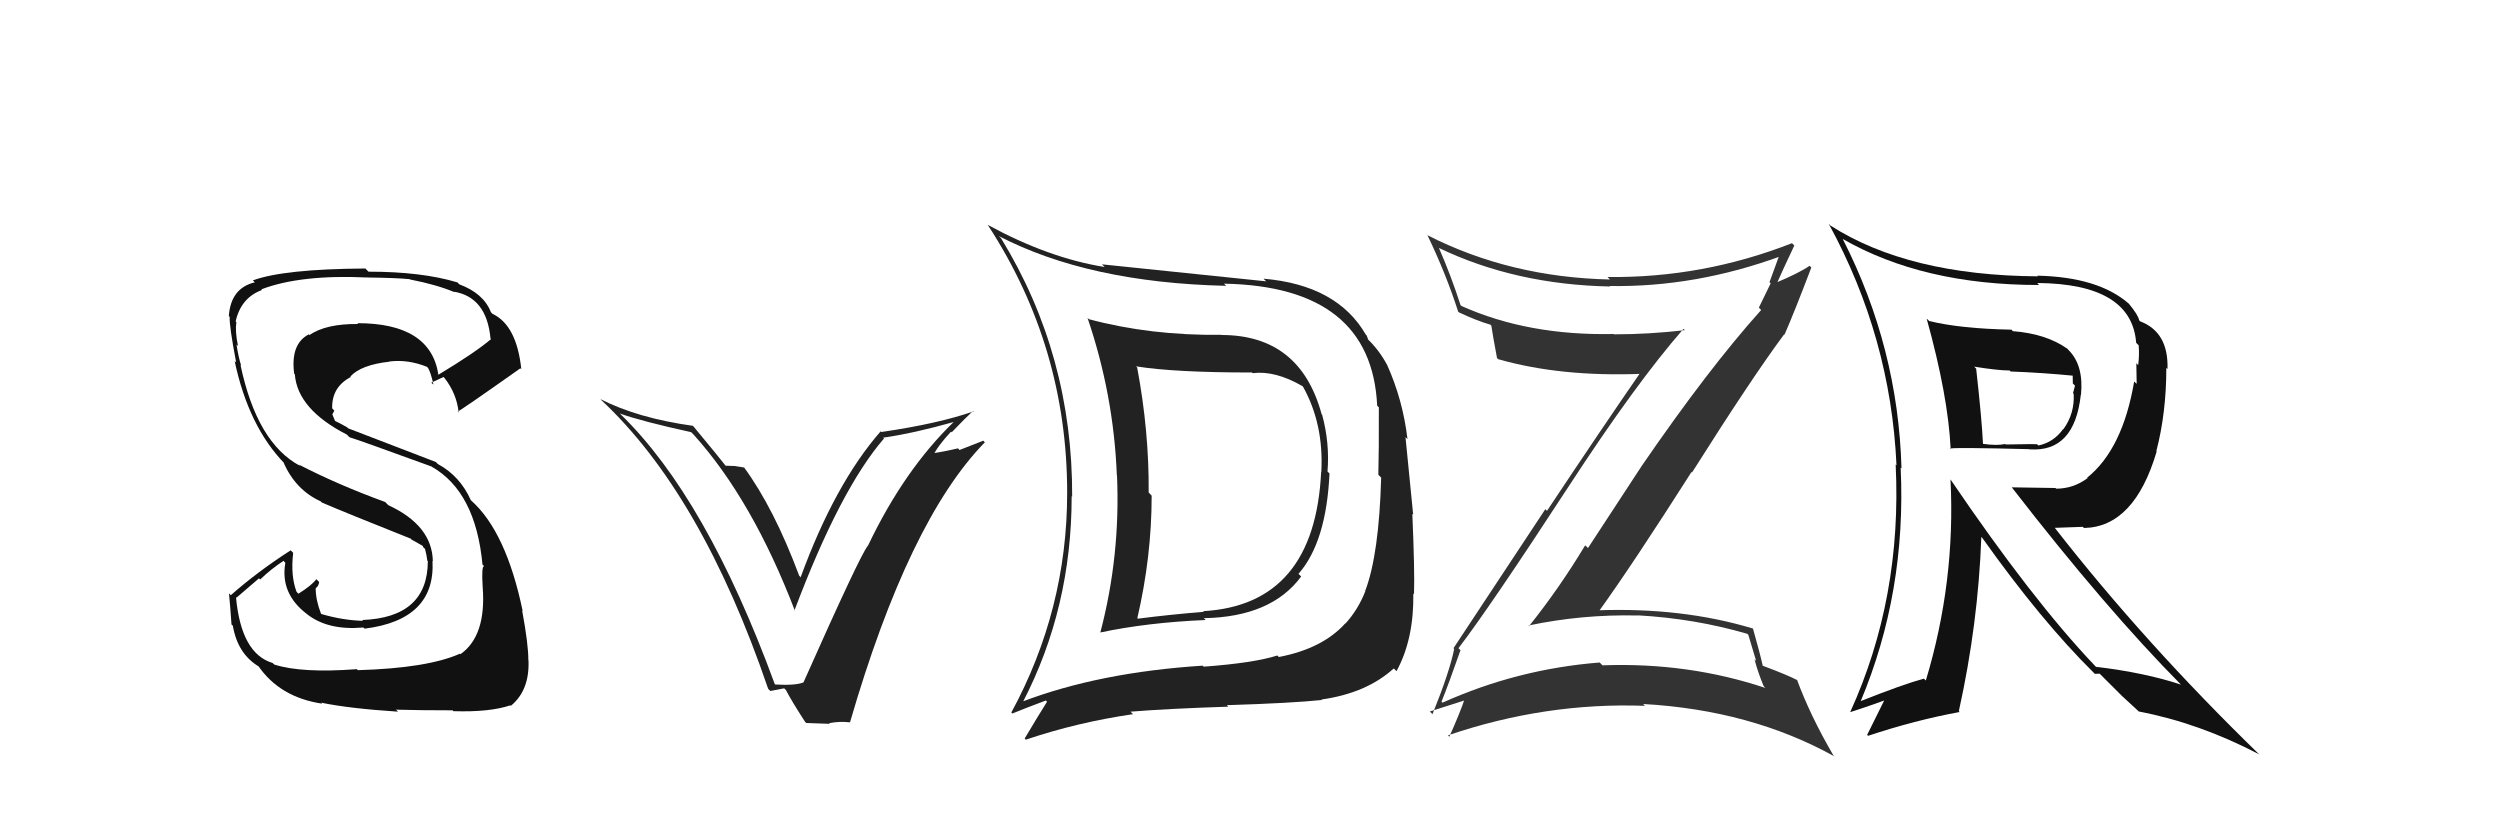 <svg xmlns="http://www.w3.org/2000/svg" width="150" height="50" viewBox="0,0,150,50"><path fill="#111" d="M21.51 40.25L21.41 40.15L21.41 40.15Q18.09 40.40 16.45 39.87L16.45 39.87L16.36 39.78Q14.47 39.22 14.16 35.83L14.19 35.86L15.54 34.70L15.61 34.77Q16.25 34.15 17.01 33.65L17.10 33.75L17.12 33.77Q16.80 35.61 18.40 36.83L18.32 36.76L18.41 36.84Q19.67 37.84 21.80 37.65L21.88 37.72L21.87 37.72Q26.14 37.19 25.95 33.65L25.97 33.67L25.97 33.67Q25.93 31.53 23.30 30.31L23.30 30.31L23.11 30.12Q20.28 29.09 17.92 27.87L18.03 27.97L18.00 27.95Q15.42 26.58 14.43 21.90L14.35 21.82L14.47 21.94Q14.31 21.44 14.19 20.67L14.24 20.72L14.28 20.76Q14.10 19.90 14.18 19.33L14.21 19.36L14.14 19.28Q14.46 17.86 15.72 17.40L15.68 17.36L15.68 17.36Q18.05 16.46 22.04 16.65L21.99 16.60L22.05 16.65Q23.78 16.67 24.58 16.75L24.62 16.78L24.61 16.77Q26.20 17.08 27.27 17.53L27.13 17.40L27.23 17.50Q29.20 17.83 29.43 20.31L29.52 20.39L29.47 20.34Q28.52 21.15 26.31 22.48L26.20 22.36L26.30 22.46Q25.82 19.39 21.44 19.39L21.58 19.53L21.49 19.44Q19.56 19.42 18.57 20.10L18.57 20.11L18.53 20.06Q17.42 20.63 17.65 22.42L17.66 22.43L17.69 22.46Q17.85 24.56 20.82 26.08L20.89 26.16L20.98 26.24Q21.39 26.35 25.89 27.99L25.97 28.07L25.90 28.00Q28.54 29.50 28.95 33.88L28.99 33.91L29.05 33.97Q28.88 33.95 28.96 35.21L28.97 35.22L28.96 35.21Q29.19 38.15 27.63 39.25L27.60 39.22L27.60 39.22Q25.65 40.09 21.47 40.21ZM23.71 42.53L23.79 42.60L23.76 42.58Q25.18 42.62 27.16 42.62L27.28 42.75L27.21 42.67Q29.37 42.74 30.62 42.32L30.52 42.22L30.65 42.35Q31.78 41.42 31.71 39.63L31.77 39.70L31.70 39.63Q31.71 38.69 31.33 36.64L31.33 36.63L31.36 36.66Q30.37 31.90 28.27 30.03L28.40 30.16L28.25 30.01Q27.60 28.56 26.27 27.84L26.15 27.72L20.89 25.70L20.83 25.64Q20.49 25.44 20.03 25.22L20.12 25.30L19.94 24.86L20.06 24.64L19.93 24.50Q19.90 23.22 21.05 22.62L21.00 22.57L21.02 22.59Q21.66 21.89 23.37 21.70L23.34 21.67L23.36 21.69Q24.47 21.55 25.62 22.01L25.77 22.17L25.66 22.05Q25.82 22.25 26.01 23.08L26.00 23.07L25.88 22.96Q26.12 22.85 26.61 22.62L26.71 22.72L26.67 22.68Q27.40 23.61 27.52 24.75L27.60 24.83L27.46 24.69Q27.57 24.68 31.22 22.10L31.29 22.16L31.28 22.16Q31.00 19.51 29.55 18.83L29.49 18.77L29.45 18.72Q29.01 17.60 27.56 17.06L27.41 16.91L27.43 16.94Q25.31 16.30 22.11 16.30L21.96 16.15L21.93 16.11Q17.04 16.14 15.18 16.82L15.16 16.81L15.29 16.94Q13.85 17.28 13.73 18.96L13.88 19.11L13.78 19.01Q13.75 19.54 14.17 21.75L14.12 21.70L14.08 21.67Q14.91 25.58 17.08 27.82L17.01 27.76L17.01 27.75Q17.74 29.40 19.24 30.08L19.26 30.10L19.31 30.15Q20.75 30.77 24.67 32.33L24.68 32.34L24.65 32.35L25.36 32.75L25.40 32.84L25.50 32.93Q25.60 33.30 25.64 33.64L25.62 33.62L25.67 33.67Q25.66 37.05 21.74 37.20L21.75 37.22L21.79 37.25Q20.57 37.22 19.28 36.84L19.38 36.94L19.26 36.82Q18.94 36.00 18.94 35.28L18.98 35.32L18.94 35.29Q19.11 35.19 19.15 34.92L19.15 34.92L18.98 34.75Q18.71 35.12 17.91 35.62L17.89 35.61L17.79 35.50Q17.43 34.54 17.59 33.17L17.40 32.98L17.44 33.02Q15.45 34.30 13.85 35.71L13.90 35.76L13.74 35.60Q13.82 36.44 13.89 37.47L13.90 37.48L13.97 37.54Q14.26 39.25 15.56 40.01L15.50 39.95L15.48 39.93Q16.78 41.84 19.33 42.22L19.26 42.15L19.27 42.16Q20.95 42.51 23.88 42.70Z"/><path fill="#333" d="M87.67 39.05L87.65 39.04L87.51 38.89Q89.36 36.48 94.11 29.20L94.08 29.17L94.11 29.20Q98.15 23.00 101.01 19.73L101.17 19.89L101.09 19.81Q98.94 20.06 96.84 20.06L96.83 20.05L96.82 20.04Q91.69 20.15 87.69 18.36L87.72 18.39L87.63 18.30Q87.03 16.45 86.34 14.89L86.33 14.87L86.34 14.88Q90.93 17.08 96.61 17.19L96.50 17.08L96.57 17.16Q101.73 17.25 106.91 15.35L106.95 15.39L106.79 15.23Q106.47 16.13 106.17 16.93L106.24 17.00L105.53 18.46L105.67 18.60Q102.50 22.13 98.50 27.96L98.50 27.96L95.28 32.88L95.11 32.72Q93.57 35.28 91.74 37.57L91.77 37.60L91.71 37.53Q94.95 36.85 98.26 36.93L98.36 37.02L98.26 36.92Q101.68 37.11 104.84 38.03L104.90 38.09L105.37 39.66L105.27 39.56Q105.47 40.33 105.82 41.17L105.96 41.32L105.93 41.28Q101.29 39.73 96.15 39.92L96.07 39.84L95.98 39.75Q91.04 40.14 86.55 42.16L86.44 42.05L86.49 42.10Q86.91 41.07 87.63 39.01ZM85.90 42.80L85.92 42.82L85.79 42.69Q87.18 42.25 87.98 41.99L87.84 41.85L87.89 41.90Q87.64 42.68 86.96 44.20L86.98 44.23L86.88 44.12Q92.72 42.13 98.70 42.35L98.72 42.38L98.59 42.24Q105.04 42.60 110.06 45.38L109.96 45.27L109.99 45.30Q108.61 42.93 107.81 40.76L107.83 40.79L107.86 40.82Q107.30 40.52 105.78 39.95L105.84 40.02L105.76 39.93Q105.60 39.20 105.18 37.72L105.21 37.75L105.17 37.71Q100.92 36.43 95.82 36.62L95.89 36.69L95.91 36.71Q97.95 33.88 101.49 28.32L101.64 28.47L101.52 28.35Q105.15 22.61 107.05 20.06L107.19 20.20L107.07 20.08Q107.65 18.76 108.68 16.05L108.59 15.96L108.57 15.95Q107.97 16.37 106.52 16.98L106.55 17.01L106.59 17.05Q106.94 16.25 107.66 14.73L107.61 14.68L107.52 14.59Q102.16 16.69 96.45 16.62L96.47 16.64L96.60 16.77Q90.61 16.64 85.66 14.12L85.53 13.99L85.65 14.12Q86.77 16.45 87.49 18.70L87.55 18.75L87.53 18.74Q88.62 19.25 89.42 19.48L89.46 19.52L89.48 19.54Q89.55 20.04 89.82 21.48L89.97 21.63L89.89 21.55Q93.62 22.62 98.49 22.43L98.48 22.41L98.42 22.36Q96.13 25.67 92.82 30.65L92.72 30.55L87.21 38.89L87.25 38.94Q86.98 40.30 85.95 42.85Z"/><path fill="#222" d="M73.29 20.10L73.33 20.14L73.28 20.09Q69.02 20.14 65.33 19.15L65.38 19.20L65.25 19.07Q66.82 23.68 67.01 28.51L67.03 28.54L67.02 28.52Q67.23 33.35 66.02 37.95L66.01 37.95L66.01 37.95Q68.84 37.35 72.34 37.20L72.38 37.24L72.23 37.09Q76.28 37.02 78.07 34.59L78.06 34.58L77.91 34.43Q79.58 32.53 79.77 28.41L79.79 28.43L79.65 28.29Q79.79 26.60 79.33 24.89L79.30 24.86L79.30 24.86Q78.01 20.10 73.29 20.10ZM61.38 42.11L61.50 42.23L61.38 42.11Q64.30 36.47 64.30 29.77L64.22 29.68L64.33 29.80Q64.36 21.30 60.06 14.29L60.02 14.25L59.92 14.16Q65.31 16.96 73.57 17.15L73.44 17.02L73.45 17.02Q82.29 17.19 82.63 24.34L82.82 24.53L82.73 24.44Q82.74 27.04 82.70 28.48L82.87 28.66L82.87 28.66Q82.74 33.29 81.91 35.46L81.82 35.38L81.92 35.47Q81.49 36.57 80.73 37.41L80.62 37.29L80.72 37.40Q79.35 38.92 76.73 39.42L76.72 39.41L76.64 39.33Q75.22 39.78 72.22 40.00L72.17 39.95L72.15 39.94Q65.96 40.34 61.36 42.09ZM79.36 42.05L79.31 42.00L79.29 41.97Q81.99 41.59 83.62 40.11L83.63 40.11L83.79 40.27Q84.84 38.35 84.80 35.61L84.84 35.65L84.84 35.65Q84.89 34.33 84.74 30.83L84.79 30.88L84.33 26.23L84.45 26.35Q84.17 23.98 83.22 21.88L83.14 21.81L83.23 21.90Q82.72 20.96 82.03 20.32L82.09 20.37L82.00 20.13L81.95 20.08Q80.23 17.10 75.81 16.72L75.96 16.87L75.97 16.88Q73.12 16.59 66.12 15.86L66.19 15.93L66.28 16.02Q62.93 15.49 59.24 13.48L59.24 13.47L59.29 13.53Q64.03 20.82 64.03 29.57L64.01 29.55L64.03 29.57Q64.03 36.58 60.68 42.75L60.76 42.83L60.74 42.81Q61.42 42.53 62.75 42.03L62.81 42.09L62.82 42.11Q62.36 42.83 61.48 44.31L61.43 44.26L61.55 44.38Q64.63 43.34 67.98 42.85L67.90 42.77L67.83 42.70Q70.05 42.52 73.70 42.40L73.68 42.38L73.61 42.31Q77.49 42.19 79.31 42.00ZM79.34 28.36L79.27 28.30L79.27 28.29Q78.89 36.29 72.19 36.67L72.24 36.72L72.24 36.71Q70.32 36.86 68.27 37.12L68.32 37.17L68.24 37.09Q69.10 33.39 69.10 29.74L68.98 29.61L68.92 29.55Q68.95 25.89 68.23 22.05L68.16 21.98L68.16 21.98Q70.44 22.35 75.12 22.35L75.25 22.48L75.16 22.39Q76.51 22.22 78.15 23.17L78.23 23.25L78.18 23.20Q79.43 25.44 79.28 28.30Z"/><path fill="#111" d="M115.76 19.27L115.68 19.19L115.60 19.12Q116.89 23.76 117.04 26.95L116.96 26.87L117.01 26.91Q117.38 26.84 121.76 26.95L121.87 27.06L121.78 26.96Q124.47 27.15 124.85 23.68L124.71 23.54L124.86 23.69Q125.03 21.92 124.12 21.01L123.96 20.84L124.02 20.91Q122.75 20.02 120.77 19.87L120.80 19.90L120.69 19.78Q117.61 19.72 115.75 19.26ZM117.16 28.89L117.03 28.76L117.03 28.77Q117.34 34.90 115.55 40.83L115.37 40.66L115.43 40.72Q114.20 41.05 111.61 42.08L111.63 42.10L111.63 42.10Q114.39 35.53 114.04 28.06L114.01 28.03L114.09 28.11Q113.89 20.86 110.57 14.35L110.47 14.24L110.55 14.33Q115.37 17.10 122.34 17.10L122.27 17.02L122.23 16.98Q127.90 17.02 128.17 20.57L128.29 20.69L128.32 20.72Q128.37 21.30 128.29 21.91L128.18 21.79L128.20 23.03L128.05 22.89Q127.36 26.95 125.23 28.66L125.27 28.71L125.25 28.69Q124.40 29.32 123.37 29.32L123.33 29.28L120.71 29.24L120.73 29.27Q126.36 36.54 130.89 41.11L130.87 41.08L130.87 41.08Q128.70 40.36 125.77 40.01L125.83 40.08L125.70 39.95Q121.93 35.99 117.02 28.75ZM125.73 40.47L125.68 40.43L125.98 40.42L127.20 41.64L127.29 41.73Q127.69 42.10 128.34 42.70L128.40 42.76L128.33 42.69Q131.95 43.38 135.53 45.25L135.53 45.25L135.58 45.29Q128.68 38.59 123.28 31.66L123.29 31.67L124.97 31.61L125.04 31.68Q128.06 31.62 129.40 27.09L129.34 27.03L129.38 27.07Q129.98 24.77 129.98 22.07L130.13 22.22L130.05 22.14Q130.12 19.93 128.41 19.28L128.42 19.29L128.35 19.22Q128.30 18.91 127.73 18.22L127.71 18.21L127.73 18.22Q125.90 16.62 122.24 16.54L122.29 16.59L122.28 16.58Q114.50 16.53 109.82 13.53L109.77 13.47L109.73 13.44Q113.44 20.23 113.79 27.92L113.83 27.96L113.74 27.87Q114.13 35.88 111.01 42.73L111.03 42.75L111.01 42.73Q112.39 42.28 113.19 41.98L113.11 41.91L112.03 44.09L112.08 44.15Q114.91 43.21 117.58 42.72L117.52 42.66L117.53 42.67Q118.69 37.43 118.88 32.22L118.97 32.30L118.92 32.25Q122.47 37.25 125.63 40.37ZM124.40 22.47L124.33 22.40L124.36 22.43Q124.37 22.67 124.37 23.01L124.50 23.14L124.38 23.59L124.42 23.63Q124.49 24.80 123.80 25.76L123.79 25.74L123.79 25.74Q123.22 26.54 122.30 26.73L122.20 26.63L122.22 26.65Q121.94 26.64 120.34 26.67L120.30 26.63L120.31 26.64Q119.81 26.75 118.97 26.63L118.99 26.65L118.98 26.64Q118.91 25.16 118.57 22.12L118.62 22.17L118.45 22.00Q119.90 22.23 120.58 22.23L120.60 22.25L120.64 22.29Q122.54 22.36 124.48 22.55Z"/><path fill="#222" d="M46.40 40.95L46.50 41.05L46.48 41.03Q42.38 29.85 37.24 24.86L37.16 24.78L37.19 24.81Q38.50 25.28 41.47 25.93L41.61 26.07L41.62 26.08Q45.15 30.00 47.70 36.66L47.63 36.58L47.67 36.62Q50.41 29.35 53.04 26.31L52.97 26.24L52.99 26.26Q54.82 26.00 57.26 25.31L57.25 25.30L57.24 25.30Q54.24 28.20 52.07 32.76L51.94 32.63L52.06 32.76Q51.60 33.32 48.21 40.94L48.32 41.04L48.22 40.94Q47.74 41.14 46.52 41.07ZM51.14 43.48L51.09 43.43L51.00 43.34Q54.52 31.22 59.09 26.54L59.00 26.44L57.57 27.00L57.48 26.90Q56.65 27.10 55.81 27.22L55.79 27.19L55.97 27.37Q56.25 26.77 57.06 25.90L57.11 25.94L57.10 25.94Q57.93 25.07 58.39 24.65L58.40 24.66L58.42 24.68Q56.31 25.42 52.88 25.92L52.75 25.79L52.84 25.88Q50.09 29.03 48.04 34.63L48.09 34.69L47.95 34.54Q46.44 30.49 44.62 28.01L44.65 28.05L44.02 27.95L44.03 27.96Q43.74 27.94 43.51 27.94L43.41 27.84L43.59 28.01Q43.24 27.55 41.53 25.49L41.57 25.54L41.58 25.55Q38.27 25.09 36.03 23.95L36.03 23.95L36.05 23.98Q42.09 29.60 46.09 41.33L46.22 41.46L47.05 41.30L47.16 41.41Q47.47 42.02 48.31 43.32L48.38 43.38L49.79 43.43L49.75 43.39Q50.35 43.27 51.00 43.34Z"/></svg>